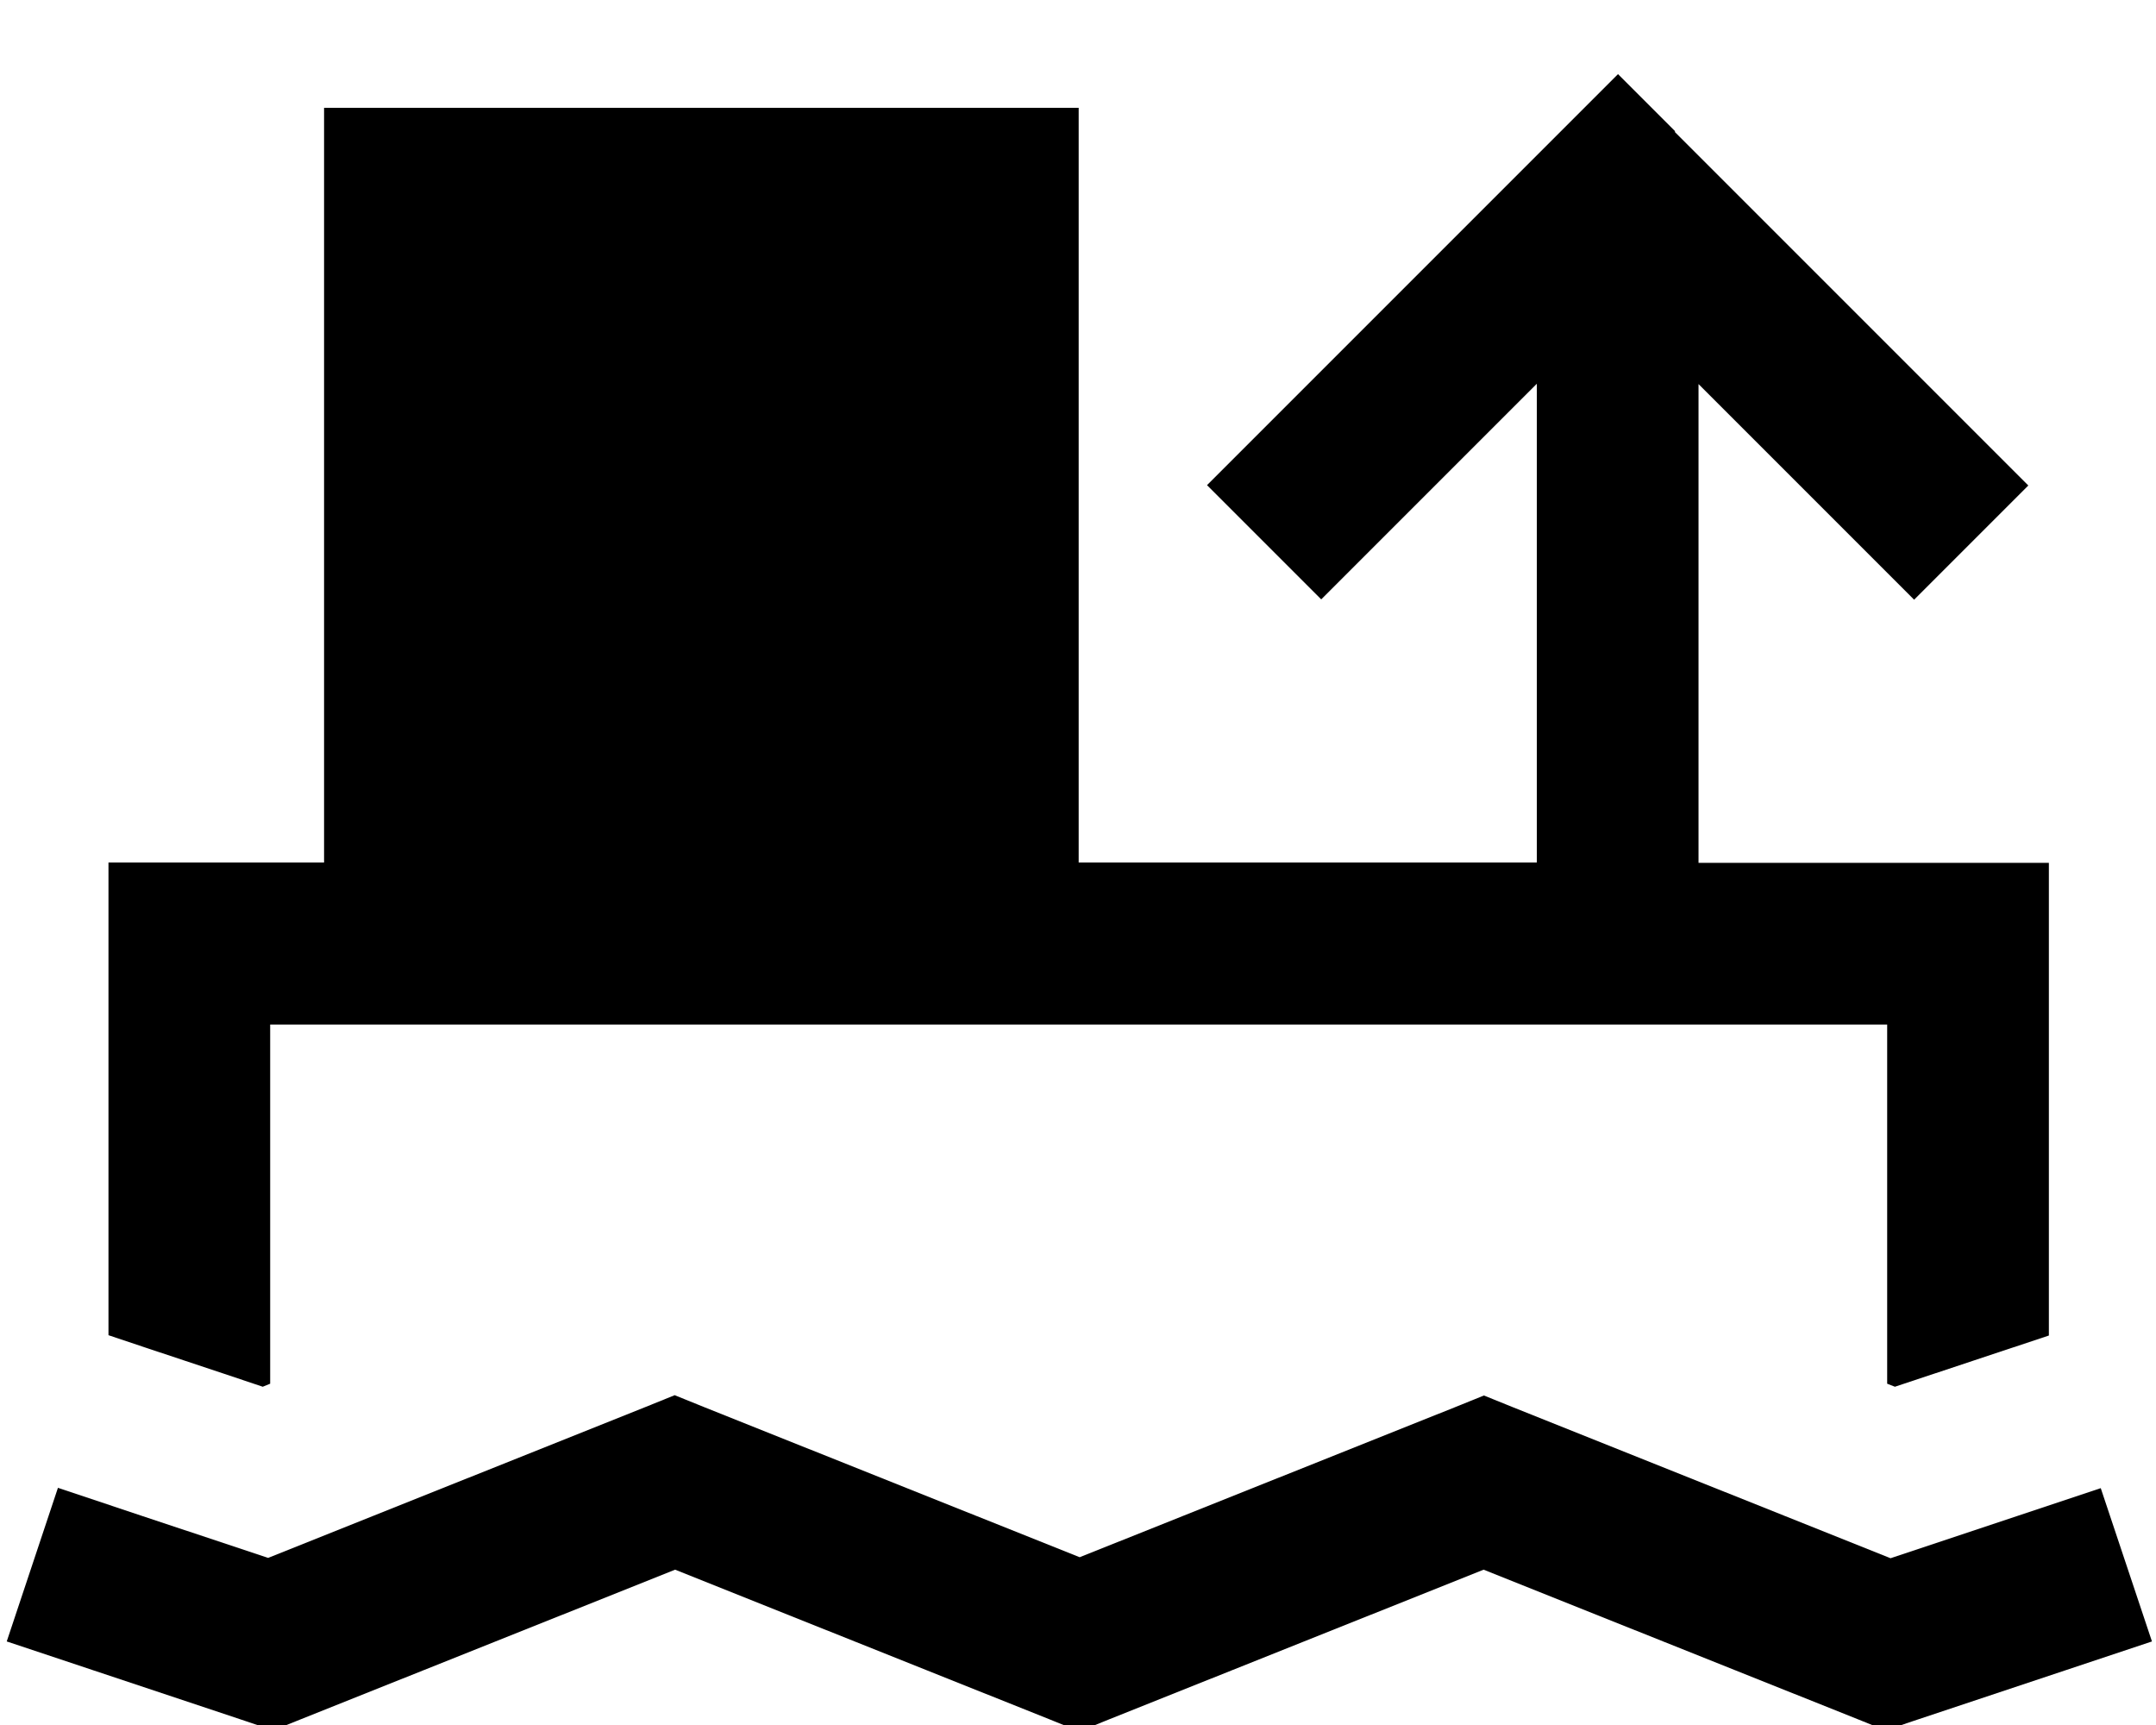 <svg xmlns="http://www.w3.org/2000/svg" viewBox="0 0 640 512"><!--! Font Awesome Pro 7.1.0 by @fontawesome - https://fontawesome.com License - https://fontawesome.com/license (Commercial License) Copyright 2025 Fonticons, Inc. --><path fill="currentColor" d="M497.3 39l-17-17-17 17-88 88-17 17 33.9 33.9c6.3-6.3 27.6-27.6 64-64l0 142.1-136 0 0-224-224 0 0 224-64 0 0 140.3c15.1 5.1 30.4 10.1 45.8 15.3l2.2-.9 0-106.6 480 0 0 106.6 2.3 .9c15.4-5.1 30.6-10.2 45.7-15.2l0-140.3-104 0 0-142.1c36.4 36.4 57.7 57.7 64 64l33.9-33.9-17-17-88-88zm-297 375.1l-8.9 3.6-111.8 44.7c-29.3-9.7-50.1-16.7-62.4-20.8L2 487.2c11 3.7 34.6 11.5 70.8 23.6l8.3 2.8 8.2-3.3 111.1-44.4 111.1 44.4 8.9 3.6 8.9-3.6 111.1-44.4 111.1 44.4 8.2 3.3 8.3-2.8 70.8-23.6-15.2-45.5c-12.4 4.1-33.2 11.1-62.4 20.8l-111.8-44.7-8.9-3.6-8.9 3.6-111.1 44.4-111.1-44.4-8.9-3.6z"/></svg>